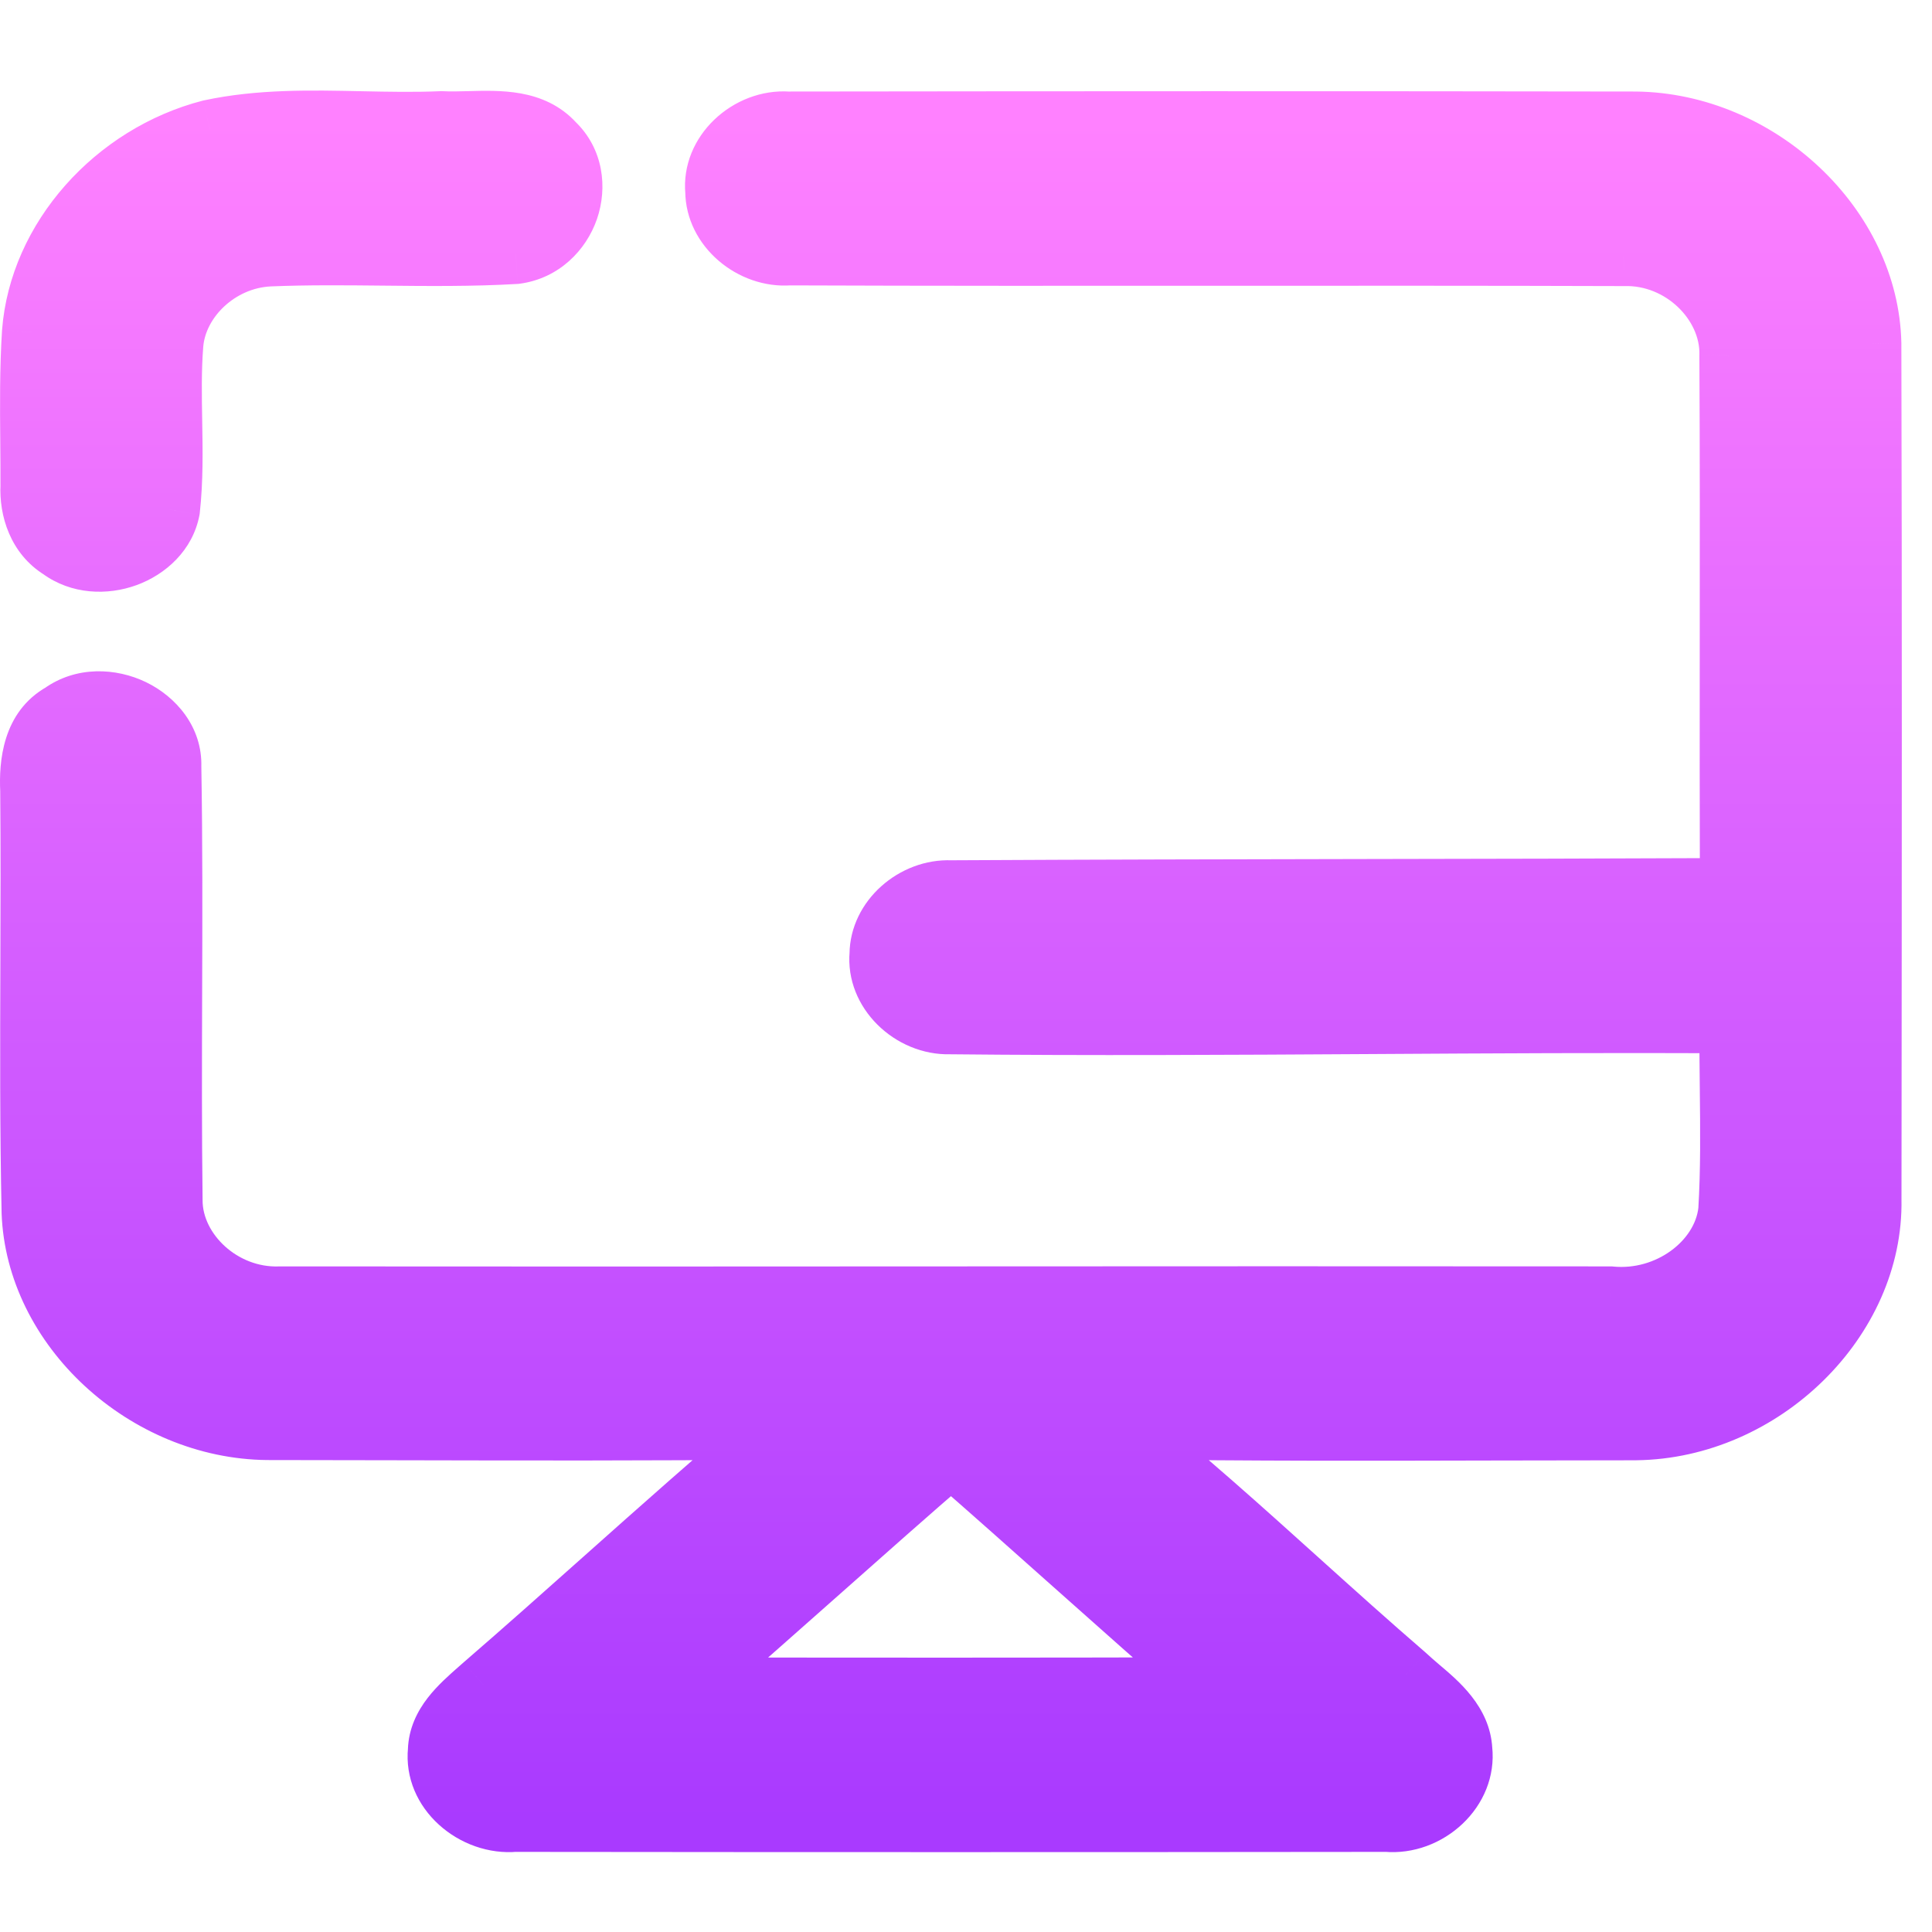 <svg width="64" height="64" viewBox="0 0 64 64" fill="none" xmlns="http://www.w3.org/2000/svg">
<path fill-rule="evenodd" clip-rule="evenodd" d="M11.961 4.021C10.282 3.986 8.602 3.951 6.963 4.303C3.791 5.123 1.304 7.906 1.065 11.009C0.988 12.226 0.998 13.446 1.009 14.665C1.013 15.141 1.017 15.616 1.015 16.091C0.974 16.887 1.267 17.741 2 18.195C3.268 19.127 5.344 18.362 5.624 16.879C5.732 15.906 5.715 14.93 5.698 13.954C5.683 13.107 5.668 12.261 5.735 11.416C5.855 9.883 7.284 8.57 8.915 8.489C10.177 8.437 11.441 8.45 12.706 8.463C14.166 8.478 15.627 8.493 17.086 8.407C18.82 8.17 19.577 5.919 18.363 4.75C17.654 3.963 16.573 3.991 15.544 4.019C15.228 4.027 14.917 4.035 14.623 4.02C13.74 4.059 12.851 4.04 11.961 4.021ZM26.093 4.032C24.771 3.942 23.585 5.092 23.7 6.334C23.708 7.522 24.886 8.551 26.146 8.454C30.871 8.472 35.596 8.469 40.321 8.467C44.808 8.465 49.295 8.462 53.781 8.477C55.668 8.419 57.344 9.999 57.294 11.778C57.312 15.002 57.309 18.227 57.306 21.451C57.304 24.109 57.302 26.766 57.311 29.424C53.318 29.442 49.324 29.449 45.33 29.456C40.718 29.465 36.105 29.473 31.492 29.498C30.265 29.448 29.153 30.457 29.141 31.61C29.034 32.825 30.162 33.959 31.459 33.924C36.112 33.972 40.766 33.945 45.42 33.917C49.38 33.894 53.34 33.87 57.299 33.893C57.291 34.624 57.299 35.355 57.308 36.085C57.322 37.425 57.337 38.765 57.257 40.102C57.068 41.872 55.182 43.13 53.345 42.951C45.999 42.944 38.654 42.947 31.309 42.951C23.964 42.955 16.62 42.959 9.277 42.951C7.416 43.021 5.698 41.511 5.711 39.748C5.682 37.493 5.689 35.239 5.696 32.984C5.705 30.448 5.713 27.913 5.669 25.378C5.719 23.713 3.45 22.614 2.041 23.623C1.106 24.152 0.962 25.243 1.007 26.178C1.024 28.1 1.018 30.022 1.012 31.944C1.003 34.681 0.995 37.419 1.053 40.156C1.189 43.972 4.8 47.327 8.857 47.366C10.307 47.367 11.758 47.37 13.208 47.373C17.363 47.382 21.518 47.391 25.673 47.35C23.755 48.961 21.887 50.625 20.02 52.288C18.692 53.472 17.365 54.655 16.019 55.818C15.965 55.866 15.91 55.915 15.855 55.963C15.226 56.517 14.538 57.122 14.512 57.989C14.38 59.301 15.669 60.474 17.057 60.346C26.682 60.357 36.311 60.357 45.94 60.346C47.328 60.47 48.576 59.266 48.436 57.965C48.386 57.067 47.688 56.469 47.022 55.898C46.862 55.761 46.704 55.626 46.558 55.488C45.364 54.459 44.194 53.405 43.024 52.351C41.13 50.644 39.235 48.937 37.242 47.339C41.361 47.401 45.483 47.391 49.605 47.381C51.136 47.377 52.667 47.374 54.197 47.374C58.406 47.319 62.059 43.701 61.989 39.744C61.99 38.823 61.991 37.902 61.992 36.981C62 28.451 62.008 19.915 61.985 11.386C61.907 7.522 58.291 4.078 54.181 4.032C44.82 4.016 35.454 4.02 26.093 4.032ZM40.182 55.9C34.379 55.915 28.581 55.915 22.778 55.904C24.283 54.608 25.768 53.291 27.253 51.974C28.664 50.721 30.076 49.469 31.505 48.236C32.851 49.41 34.185 50.598 35.519 51.786C37.066 53.164 38.614 54.543 40.182 55.9Z" fill="url(#paint0_linear)"/>
<path d="M6.963 4.303L6.752 3.326L6.732 3.33L6.712 3.335L6.963 4.303ZM11.961 4.021L11.982 3.022L11.982 3.022L11.961 4.021ZM1.065 11.009L0.068 10.932L0.067 10.945L1.065 11.009ZM1.009 14.665L2.009 14.657L1.009 14.665ZM1.015 16.091L2.014 16.143L2.015 16.118L2.015 16.093L1.015 16.091ZM2 18.195L2.592 17.39L2.56 17.366L2.527 17.345L2 18.195ZM5.624 16.879L6.607 17.065L6.614 17.027L6.618 16.99L5.624 16.879ZM5.698 13.954L6.698 13.937L6.698 13.937L5.698 13.954ZM5.735 11.416L6.732 11.495L6.732 11.494L5.735 11.416ZM8.915 8.489L8.873 7.49L8.865 7.49L8.915 8.489ZM12.706 8.463L12.696 9.462L12.696 9.462L12.706 8.463ZM17.086 8.407L17.144 9.406L17.183 9.403L17.221 9.398L17.086 8.407ZM18.363 4.75L17.619 5.419L17.643 5.446L17.669 5.471L18.363 4.75ZM15.544 4.019L15.518 3.019L15.518 3.019L15.544 4.019ZM14.623 4.02L14.676 3.021L14.627 3.019L14.579 3.021L14.623 4.02ZM23.7 6.334L24.7 6.327L24.7 6.284L24.696 6.242L23.7 6.334ZM26.093 4.032L26.026 5.029L26.06 5.032L26.094 5.032L26.093 4.032ZM26.146 8.454L26.15 7.454L26.11 7.454L26.07 7.457L26.146 8.454ZM40.321 8.467L40.321 9.467L40.321 9.467L40.321 8.467ZM53.781 8.477L53.778 9.477L53.795 9.477L53.812 9.477L53.781 8.477ZM57.294 11.778L56.295 11.75L56.294 11.767L56.294 11.783L57.294 11.778ZM57.306 21.451L58.306 21.452L58.306 21.452L57.306 21.451ZM57.311 29.424L57.315 30.424L58.314 30.42L58.311 29.421L57.311 29.424ZM45.33 29.456L45.331 30.456L45.331 30.456L45.33 29.456ZM31.492 29.498L31.451 30.497L31.474 30.498L31.498 30.498L31.492 29.498ZM29.141 31.61L30.137 31.698L30.14 31.659L30.14 31.621L29.141 31.61ZM31.459 33.924L31.47 32.924L31.451 32.924L31.432 32.925L31.459 33.924ZM45.42 33.917L45.426 34.917L45.426 34.917L45.42 33.917ZM57.299 33.893L58.298 33.903L58.309 32.899L57.304 32.893L57.299 33.893ZM57.308 36.085L56.308 36.096L56.308 36.096L57.308 36.085ZM57.257 40.102L58.252 40.208L58.254 40.185L58.256 40.161L57.257 40.102ZM53.345 42.951L53.442 41.956L53.394 41.951L53.346 41.951L53.345 42.951ZM31.309 42.951L31.308 41.951L31.308 41.951L31.309 42.951ZM9.277 42.951L9.278 41.951L9.259 41.951L9.24 41.952L9.277 42.951ZM5.711 39.748L6.711 39.755L6.711 39.745L6.711 39.735L5.711 39.748ZM5.696 32.984L4.696 32.981L4.696 32.981L5.696 32.984ZM5.669 25.378L4.67 25.349L4.669 25.372L4.67 25.396L5.669 25.378ZM2.041 23.623L2.533 24.494L2.58 24.468L2.624 24.436L2.041 23.623ZM1.007 26.178L2.007 26.169L2.007 26.15L2.006 26.13L1.007 26.178ZM1.012 31.944L0.012 31.941L1.012 31.944ZM1.053 40.156L0.053 40.177L0.053 40.184L0.053 40.191L1.053 40.156ZM8.857 47.366L8.848 48.366L8.856 48.366L8.857 47.366ZM13.208 47.373L13.21 46.373L13.21 46.373L13.208 47.373ZM25.673 47.35L26.316 48.116L28.451 46.323L25.663 46.35L25.673 47.35ZM20.02 52.288L19.355 51.542L19.355 51.542L20.02 52.288ZM16.019 55.818L15.365 55.062L15.36 55.067L15.354 55.072L16.019 55.818ZM15.855 55.963L16.515 56.714L16.515 56.714L15.855 55.963ZM14.512 57.989L15.507 58.089L15.51 58.054L15.511 58.019L14.512 57.989ZM17.057 60.346L17.058 59.346L17.012 59.345L16.965 59.35L17.057 60.346ZM45.94 60.346L46.029 59.349L45.984 59.345L45.939 59.346L45.94 60.346ZM48.436 57.965L47.437 58.021L47.439 58.047L47.441 58.073L48.436 57.965ZM47.022 55.898L46.371 56.658L46.371 56.658L47.022 55.898ZM46.558 55.488L47.242 54.759L47.226 54.745L47.211 54.731L46.558 55.488ZM43.024 52.351L42.355 53.094L42.355 53.094L43.024 52.351ZM37.242 47.339L37.257 46.339L34.341 46.295L36.616 48.119L37.242 47.339ZM49.605 47.381L49.607 48.381L49.607 48.381L49.605 47.381ZM54.197 47.374L54.197 48.374L54.21 48.373L54.197 47.374ZM61.989 39.744L60.989 39.743L60.989 39.753L60.99 39.762L61.989 39.744ZM61.992 36.981L62.992 36.982L62.992 36.982L61.992 36.981ZM61.985 11.386L62.985 11.383L62.985 11.374L62.985 11.365L61.985 11.386ZM54.181 4.032L54.192 3.032L54.183 3.032L54.181 4.032ZM22.778 55.904L22.125 55.146L20.089 56.898L22.776 56.904L22.778 55.904ZM40.182 55.9L40.185 56.9L42.857 56.893L40.837 55.144L40.182 55.9ZM27.253 51.974L26.589 51.225L26.589 51.225L27.253 51.974ZM31.505 48.236L32.162 47.482L31.508 46.912L30.851 47.479L31.505 48.236ZM35.519 51.786L34.854 52.533L34.854 52.533L35.519 51.786ZM7.173 5.281C8.679 4.957 10.241 4.985 11.94 5.021L11.982 3.022C10.323 2.987 8.525 2.944 6.752 3.326L7.173 5.281ZM2.062 11.085C2.265 8.452 4.413 5.995 7.213 5.272L6.712 3.335C3.17 4.25 0.343 7.361 0.068 10.932L2.062 11.085ZM2.009 14.657C1.998 13.432 1.989 12.248 2.063 11.072L0.067 10.945C-0.013 12.205 -0.002 13.461 0.009 14.674L2.009 14.657ZM2.015 16.093C2.017 15.612 2.013 15.131 2.009 14.657L0.009 14.674C0.013 15.15 0.017 15.62 0.015 16.089L2.015 16.093ZM2.527 17.345C2.196 17.14 1.985 16.697 2.014 16.143L0.017 16.039C-0.037 17.077 0.338 18.342 1.473 19.045L2.527 17.345ZM4.641 16.694C4.583 17.005 4.31 17.332 3.84 17.504C3.373 17.674 2.902 17.618 2.592 17.39L1.408 19.001C2.366 19.705 3.567 19.732 4.526 19.382C5.48 19.034 6.385 18.237 6.607 17.065L4.641 16.694ZM4.698 13.972C4.715 14.958 4.73 15.87 4.63 16.769L6.618 16.99C6.734 15.942 6.715 14.902 6.698 13.937L4.698 13.972ZM4.738 11.337C4.667 12.238 4.683 13.133 4.698 13.972L6.698 13.937C6.683 13.082 6.67 12.283 6.732 11.495L4.738 11.337ZM8.865 7.49C6.781 7.594 4.901 9.255 4.738 11.339L6.732 11.494C6.809 10.51 7.786 9.546 8.965 9.488L8.865 7.49ZM12.717 7.463C11.456 7.45 10.165 7.436 8.873 7.49L8.956 9.488C10.188 9.437 11.427 9.449 12.696 9.462L12.717 7.463ZM17.027 7.409C15.609 7.492 14.182 7.478 12.717 7.463L12.696 9.462C14.15 9.477 15.646 9.493 17.144 9.406L17.027 7.409ZM17.669 5.471C17.944 5.735 18.037 6.159 17.884 6.602C17.733 7.043 17.386 7.357 16.95 7.416L17.221 9.398C18.52 9.221 19.419 8.29 19.776 7.254C20.131 6.22 19.996 4.933 19.056 4.029L17.669 5.471ZM15.571 5.018C16.107 5.004 16.528 4.997 16.896 5.063C17.236 5.124 17.455 5.237 17.619 5.419L19.106 4.081C18.561 3.476 17.885 3.209 17.251 3.095C16.644 2.985 16.01 3.006 15.518 3.019L15.571 5.018ZM14.57 5.019C14.911 5.036 15.263 5.027 15.571 5.018L15.518 3.019C15.193 3.028 14.923 3.034 14.676 3.021L14.57 5.019ZM11.94 5.021C12.824 5.04 13.746 5.06 14.667 5.019L14.579 3.021C13.734 3.058 12.877 3.04 11.982 3.022L11.94 5.021ZM24.696 6.242C24.643 5.674 25.254 4.977 26.026 5.029L26.16 3.034C24.288 2.908 22.526 4.509 22.704 6.427L24.696 6.242ZM26.07 7.457C25.332 7.514 24.704 6.881 24.7 6.327L22.7 6.341C22.713 8.163 24.441 9.588 26.223 9.451L26.07 7.457ZM40.32 7.467C35.595 7.469 30.873 7.472 26.15 7.454L26.143 9.454C30.87 9.472 35.597 9.469 40.321 9.467L40.32 7.467ZM53.785 7.477C49.296 7.462 44.807 7.465 40.32 7.467L40.321 9.467C44.809 9.465 49.294 9.462 53.778 9.477L53.785 7.477ZM58.294 11.805C58.361 9.396 56.155 7.404 53.751 7.478L53.812 9.477C55.181 9.435 56.327 10.602 56.295 11.75L58.294 11.805ZM58.306 21.452C58.309 18.228 58.312 15 58.294 11.772L56.294 11.783C56.312 15.004 56.309 18.225 56.306 21.45L58.306 21.452ZM58.311 29.421C58.302 26.765 58.304 24.11 58.306 21.452L56.306 21.45C56.304 24.107 56.302 26.767 56.311 29.428L58.311 29.421ZM45.331 30.456C49.325 30.449 53.321 30.442 57.315 30.424L57.306 28.424C53.315 28.442 49.322 28.449 45.328 28.456L45.331 30.456ZM31.498 30.498C36.108 30.473 40.719 30.465 45.331 30.456L45.328 28.456C40.716 28.465 36.102 28.473 31.487 28.498L31.498 30.498ZM30.14 31.621C30.146 31.081 30.737 30.468 31.451 30.497L31.533 28.499C29.793 28.427 28.16 29.833 28.141 31.599L30.14 31.621ZM31.432 32.925C30.671 32.945 30.087 32.258 30.137 31.698L28.145 31.522C27.98 33.393 29.653 34.973 31.486 34.924L31.432 32.925ZM45.414 32.917C40.759 32.945 36.113 32.972 31.47 32.924L31.449 34.924C36.111 34.972 40.773 34.945 45.426 34.917L45.414 32.917ZM57.304 32.893C53.339 32.87 49.373 32.894 45.414 32.917L45.426 34.917C49.387 34.893 53.341 34.87 57.293 34.893L57.304 32.893ZM58.307 36.074C58.299 35.342 58.291 34.621 58.298 33.903L56.299 33.883C56.291 34.626 56.3 35.367 56.308 36.096L58.307 36.074ZM58.256 40.161C58.338 38.783 58.322 37.408 58.307 36.074L56.308 36.096C56.323 37.442 56.337 38.747 56.259 40.042L58.256 40.161ZM53.248 43.947C55.501 44.166 57.991 42.645 58.252 40.208L56.263 39.995C56.145 41.099 54.862 42.094 53.442 41.956L53.248 43.947ZM31.309 43.951C38.655 43.947 45.999 43.944 53.344 43.951L53.346 41.951C45.999 41.944 38.653 41.947 31.308 41.951L31.309 43.951ZM9.276 43.951C16.62 43.959 23.965 43.955 31.309 43.951L31.308 41.951C23.964 41.955 16.62 41.959 9.278 41.951L9.276 43.951ZM4.711 39.741C4.694 42.152 6.966 44.039 9.315 43.951L9.24 41.952C7.865 42.004 6.703 40.869 6.711 39.755L4.711 39.741ZM4.696 32.981C4.689 35.234 4.681 37.497 4.711 39.761L6.711 39.735C6.682 37.49 6.689 35.243 6.696 32.987L4.696 32.981ZM4.67 25.396C4.713 27.918 4.705 30.443 4.696 32.981L6.696 32.987C6.705 30.453 6.713 27.908 6.669 25.361L4.67 25.396ZM2.624 24.436C2.965 24.192 3.48 24.163 3.966 24.398C4.456 24.635 4.68 25.017 4.67 25.349L6.669 25.408C6.709 24.075 5.822 23.074 4.838 22.598C3.849 22.12 2.526 22.046 1.459 22.811L2.624 24.436ZM2.006 26.13C1.962 25.227 2.146 24.712 2.533 24.494L1.549 22.753C0.066 23.591 -0.038 25.258 0.008 26.227L2.006 26.13ZM2.012 31.948C2.018 30.026 2.024 28.099 2.007 26.169L0.007 26.187C0.024 28.102 0.018 30.018 0.012 31.941L2.012 31.948ZM2.052 40.135C1.995 37.412 2.003 34.687 2.012 31.948L0.012 31.941C0.003 34.676 -0.006 37.426 0.053 40.177L2.052 40.135ZM8.867 46.366C5.297 46.332 2.167 43.356 2.052 40.12L0.053 40.191C0.21 44.589 4.304 48.322 8.848 48.366L8.867 46.366ZM13.21 46.373C11.76 46.37 10.309 46.367 8.858 46.366L8.856 48.366C10.306 48.367 11.755 48.37 13.206 48.373L13.21 46.373ZM25.663 46.35C21.515 46.391 17.366 46.382 13.21 46.373L13.206 48.373C17.36 48.382 21.521 48.391 25.683 48.35L25.663 46.35ZM20.686 53.035C22.554 51.37 24.411 49.716 26.316 48.116L25.03 46.584C23.099 48.206 21.22 49.88 19.355 51.542L20.686 53.035ZM16.673 56.575C18.025 55.406 19.359 54.218 20.686 53.035L19.355 51.542C18.026 52.726 16.704 53.904 15.365 55.062L16.673 56.575ZM16.515 56.714C16.57 56.666 16.628 56.616 16.684 56.565L15.354 55.072C15.303 55.117 15.25 55.163 15.194 55.212L16.515 56.714ZM15.511 58.019C15.516 57.862 15.577 57.692 15.749 57.469C15.934 57.23 16.186 57.004 16.515 56.714L15.194 55.212C14.894 55.477 14.489 55.829 14.166 56.247C13.83 56.682 13.534 57.249 13.512 57.958L15.511 58.019ZM16.965 59.35C16.107 59.429 15.447 58.682 15.507 58.089L13.517 57.889C13.313 59.92 15.231 61.518 17.149 61.341L16.965 59.35ZM45.939 59.346C36.31 59.357 26.682 59.357 17.058 59.346L17.056 61.346C26.681 61.357 36.311 61.357 45.941 61.346L45.939 59.346ZM47.441 58.073C47.507 58.682 46.854 59.423 46.029 59.349L45.851 61.342C47.801 61.516 49.644 59.85 49.43 57.858L47.441 58.073ZM46.371 56.658C47.118 57.297 47.415 57.623 47.437 58.021L49.434 57.91C49.357 56.511 48.258 55.64 47.673 55.139L46.371 56.658ZM45.874 56.218C46.039 56.373 46.215 56.523 46.371 56.658L47.673 55.139C47.51 54.999 47.369 54.878 47.242 54.759L45.874 56.218ZM42.355 53.094C43.523 54.147 44.702 55.209 45.905 56.246L47.211 54.731C46.027 53.71 44.865 52.664 43.693 51.608L42.355 53.094ZM36.616 48.119C38.583 49.696 40.457 51.384 42.355 53.094L43.693 51.608C41.802 49.904 39.887 48.178 37.867 46.559L36.616 48.119ZM49.602 46.381C45.48 46.391 41.366 46.401 37.257 46.339L37.227 48.339C41.357 48.401 45.487 48.391 49.607 48.381L49.602 46.381ZM54.197 46.374C52.665 46.374 51.133 46.377 49.602 46.381L49.607 48.381C51.138 48.377 52.668 48.374 54.197 48.374V46.374ZM60.99 39.762C61.049 43.12 57.885 46.326 54.184 46.374L54.21 48.373C58.928 48.313 63.07 44.282 62.989 39.727L60.99 39.762ZM60.992 36.98C60.991 37.901 60.99 38.822 60.989 39.743L62.989 39.745C62.99 38.824 62.991 37.903 62.992 36.982L60.992 36.98ZM60.985 11.388C61.008 19.915 61 28.449 60.992 36.98L62.992 36.982C63 28.452 63.008 19.914 62.985 11.383L60.985 11.388ZM54.17 5.032C57.784 5.073 60.919 8.126 60.986 11.406L62.985 11.365C62.895 6.919 58.798 3.084 54.192 3.032L54.17 5.032ZM26.094 5.032C35.455 5.02 44.819 5.016 54.179 5.032L54.183 3.032C44.82 3.016 35.453 3.02 26.092 3.032L26.094 5.032ZM22.776 56.904C28.58 56.915 34.38 56.915 40.185 56.9L40.179 54.9C34.378 54.915 28.581 54.915 22.78 54.904L22.776 56.904ZM26.589 51.225C25.103 52.544 23.624 53.856 22.125 55.146L23.43 56.662C24.942 55.36 26.432 54.038 27.916 52.722L26.589 51.225ZM30.851 47.479C29.416 48.718 28 49.974 26.589 51.225L27.916 52.722C29.328 51.469 30.735 50.221 32.158 48.993L30.851 47.479ZM36.184 51.039C34.851 49.851 33.513 48.66 32.162 47.482L30.847 48.989C32.189 50.159 33.519 51.344 34.854 52.533L36.184 51.039ZM40.837 55.144C39.275 53.792 37.732 52.418 36.184 51.039L34.854 52.533C36.401 53.91 37.953 55.293 39.528 56.656L40.837 55.144Z" fill="url(#paint1_linear)"/>
<defs>
<linearGradient id="paint0_linear" x1="31.5" y1="60.355" x2="31.5" y2="4.021" gradientUnits="userSpaceOnUse">
<stop stop-color="#A93AFF"/>
<stop offset="1" stop-color="#FF81FF"/>
</linearGradient>
<linearGradient id="paint1_linear" x1="31.5" y1="60.355" x2="31.5" y2="4.021" gradientUnits="userSpaceOnUse">
<stop stop-color="#A93AFF"/>
<stop offset="1" stop-color="#FF81FF"/>
</linearGradient>
</defs>
</svg>
